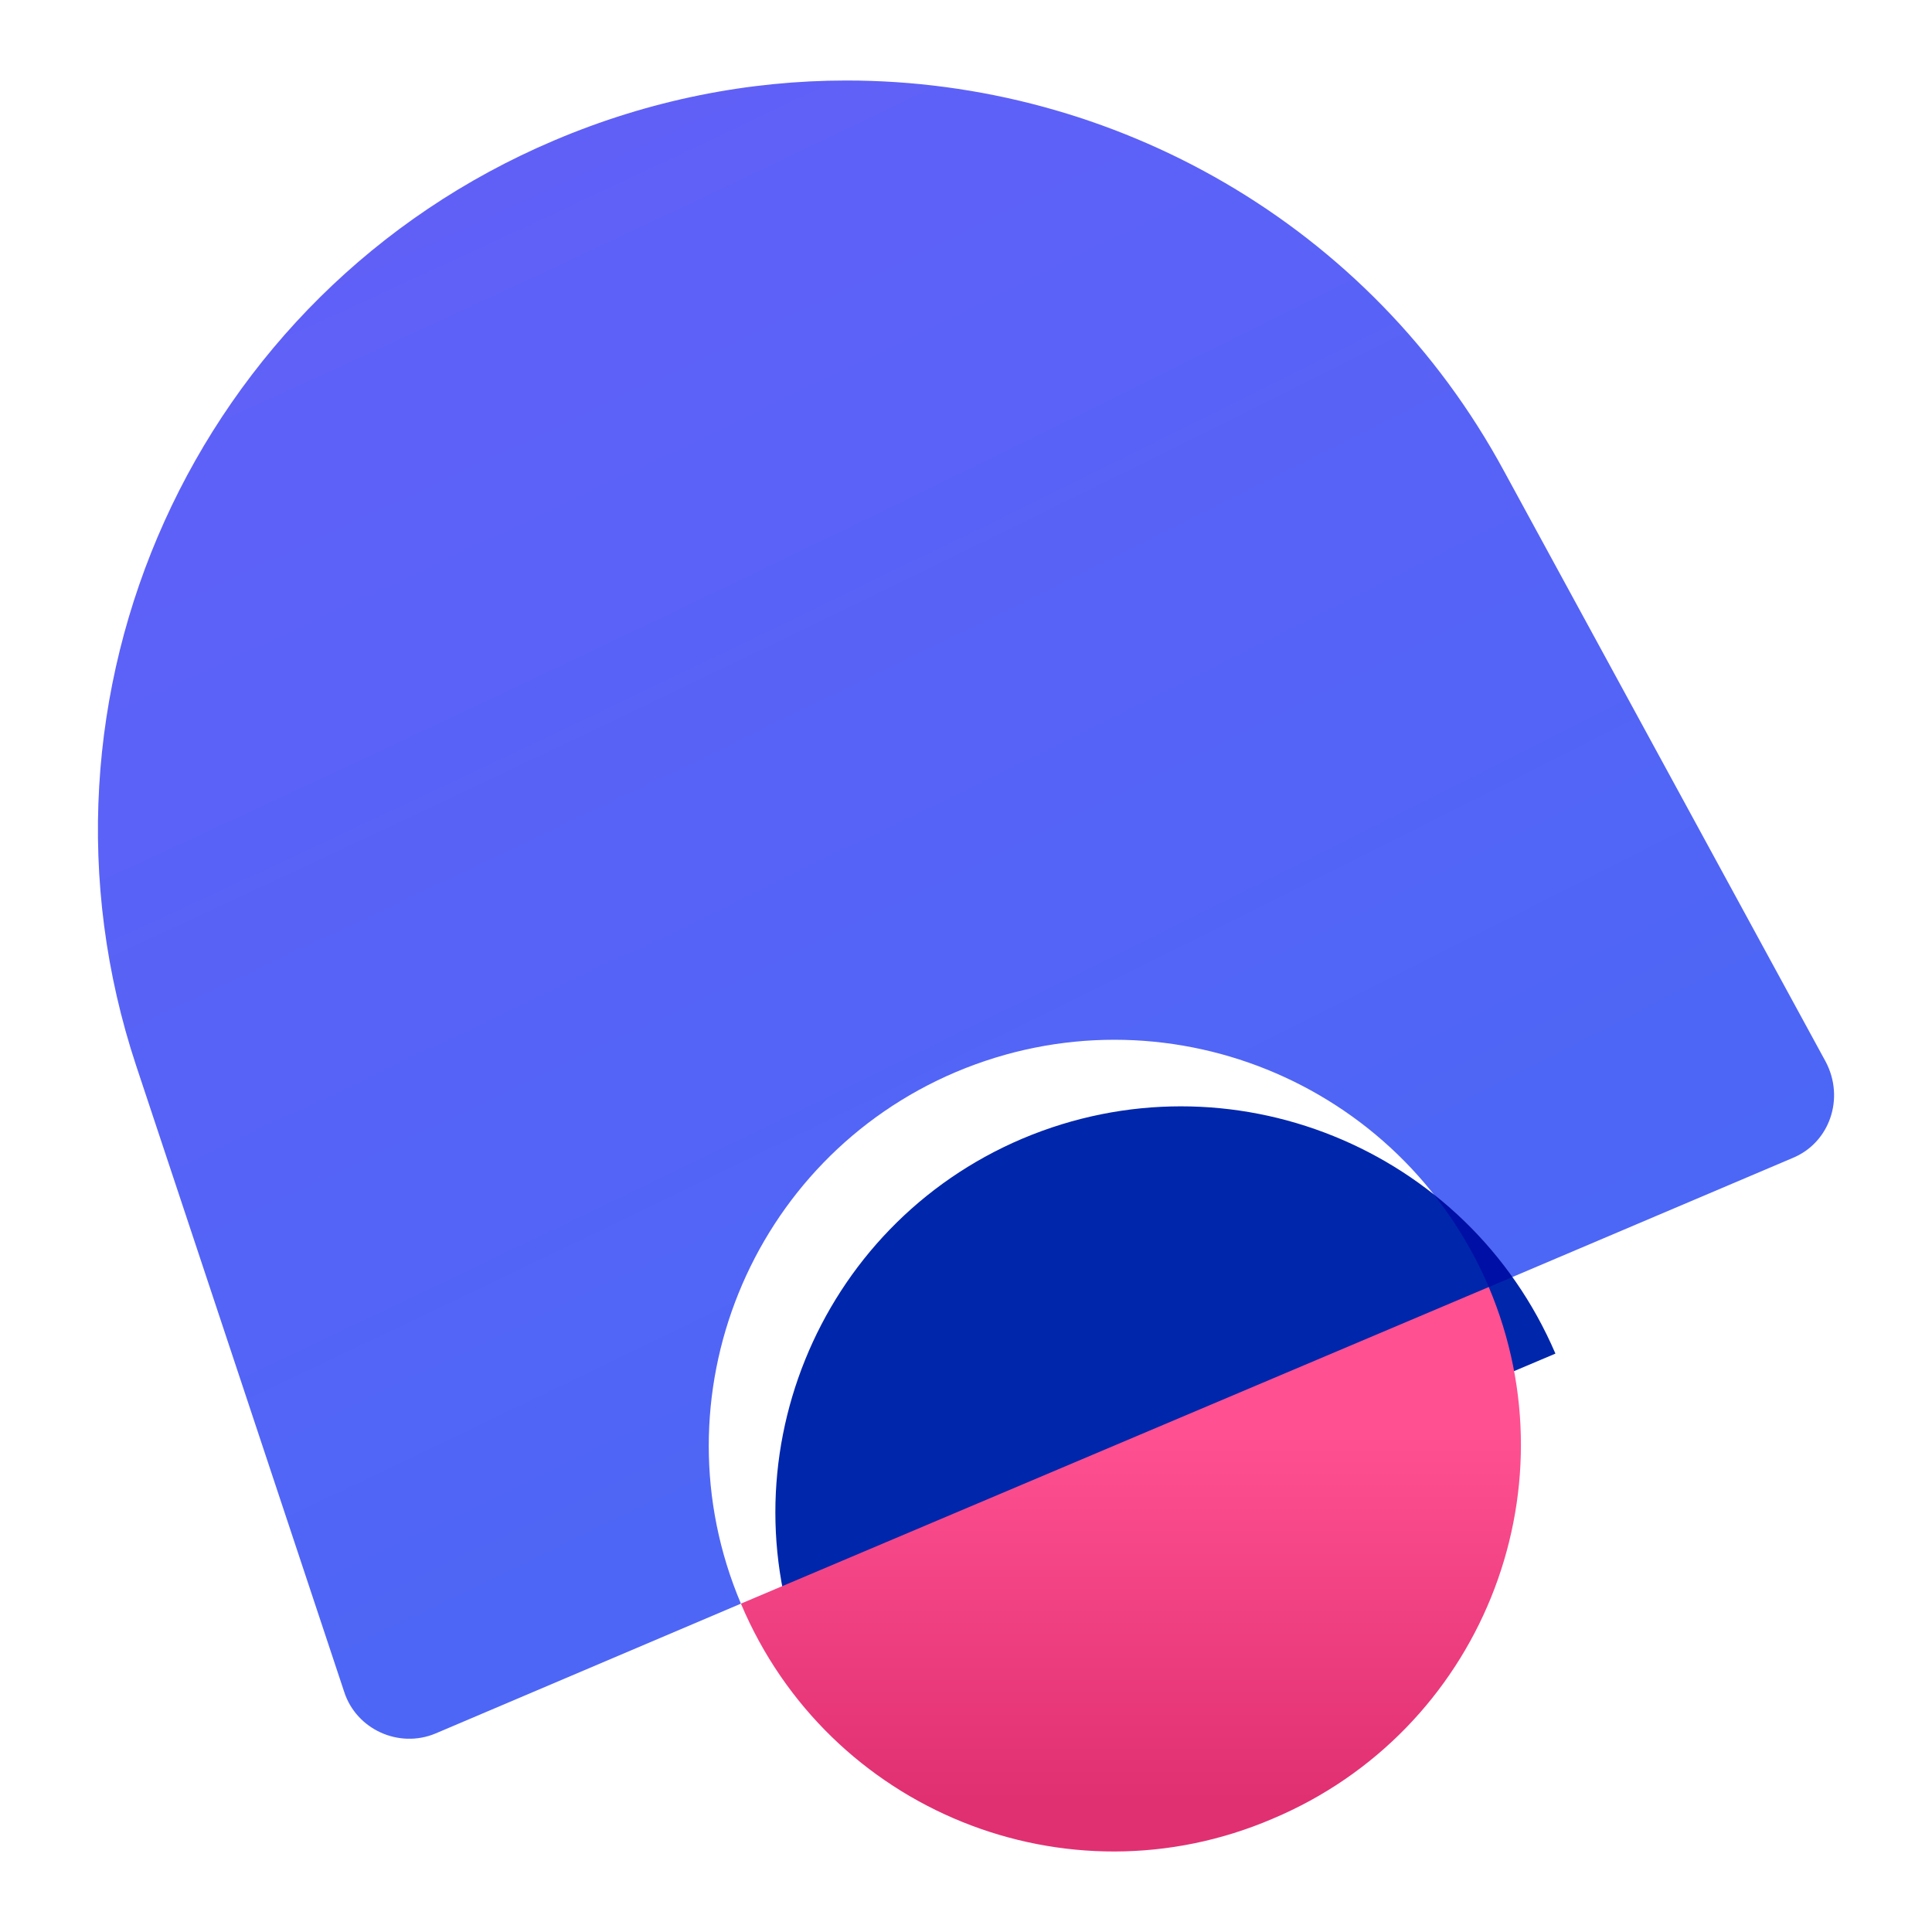 <svg width="24" height="24" viewBox="0 0 24 24" fill="none" xmlns="http://www.w3.org/2000/svg">
<path d="M22.264 14.387L18.495 15.988C17.398 13.429 14.448 12.232 11.877 13.316C9.318 14.4 8.12 17.362 9.204 19.921L5.41 21.534C4.956 21.724 4.427 21.484 4.276 21.018L1.692 13.24C0.166 8.639 2.423 3.635 6.885 1.744C8.07 1.24 9.305 1 10.515 1C13.831 1 17.02 2.777 18.684 5.853L22.68 13.19C22.919 13.643 22.73 14.198 22.264 14.387Z" fill="url(#paint0_radial_213_73413)"/>
<g filter="url(#filter0_i_213_73413)">
<path d="M18.495 15.988L9.205 19.921C8.12 17.362 9.318 14.4 11.877 13.316C14.448 12.232 17.398 13.429 18.495 15.988Z" fill="#0026AC"/>
</g>
<path d="M15.809 22.593C13.25 23.69 10.288 22.492 9.204 19.921L18.494 15.988C19.578 18.547 18.381 21.509 15.809 22.593Z" fill="url(#paint1_linear_213_73413)"/>
<defs>
<filter id="filter0_i_213_73413" x="8.805" y="12.916" width="10.517" height="7.832" filterUnits="userSpaceOnUse" color-interpolation-filters="sRGB">
<feFlood flood-opacity="0" result="BackgroundImageFix"/>
<feBlend mode="normal" in="SourceGraphic" in2="BackgroundImageFix" result="shape"/>
<feColorMatrix in="SourceAlpha" type="matrix" values="0 0 0 0 0 0 0 0 0 0 0 0 0 0 0 0 0 0 127 0" result="hardAlpha"/>
<feOffset dx="0.827" dy="0.827"/>
<feGaussianBlur stdDeviation="0.827"/>
<feComposite in2="hardAlpha" operator="arithmetic" k2="-1" k3="1"/>
<feColorMatrix type="matrix" values="0 0 0 0 0 0 0 0 0 0 0 0 0 0 0 0 0 0 0.1 0"/>
<feBlend mode="multiply" in2="shape" result="effect1_innerShadow_213_73413"/>
</filter>
<radialGradient id="paint0_radial_213_73413" cx="0" cy="0" r="1" gradientUnits="userSpaceOnUse" gradientTransform="translate(2.915 -14.627) rotate(60.85) scale(148.299 691.685)">
<stop stop-color="#715BF9"/>
<stop offset="0.592" stop-color="#1378EF"/>
<stop offset="1" stop-color="#38ABD7"/>
</radialGradient>
<linearGradient id="paint1_linear_213_73413" x1="14.046" y1="15.987" x2="14.046" y2="23" gradientUnits="userSpaceOnUse">
<stop offset="0.26" stop-color="#FF5091"/>
<stop offset="0.91" stop-color="#E03071"/>
</linearGradient>
</defs>
</svg>
